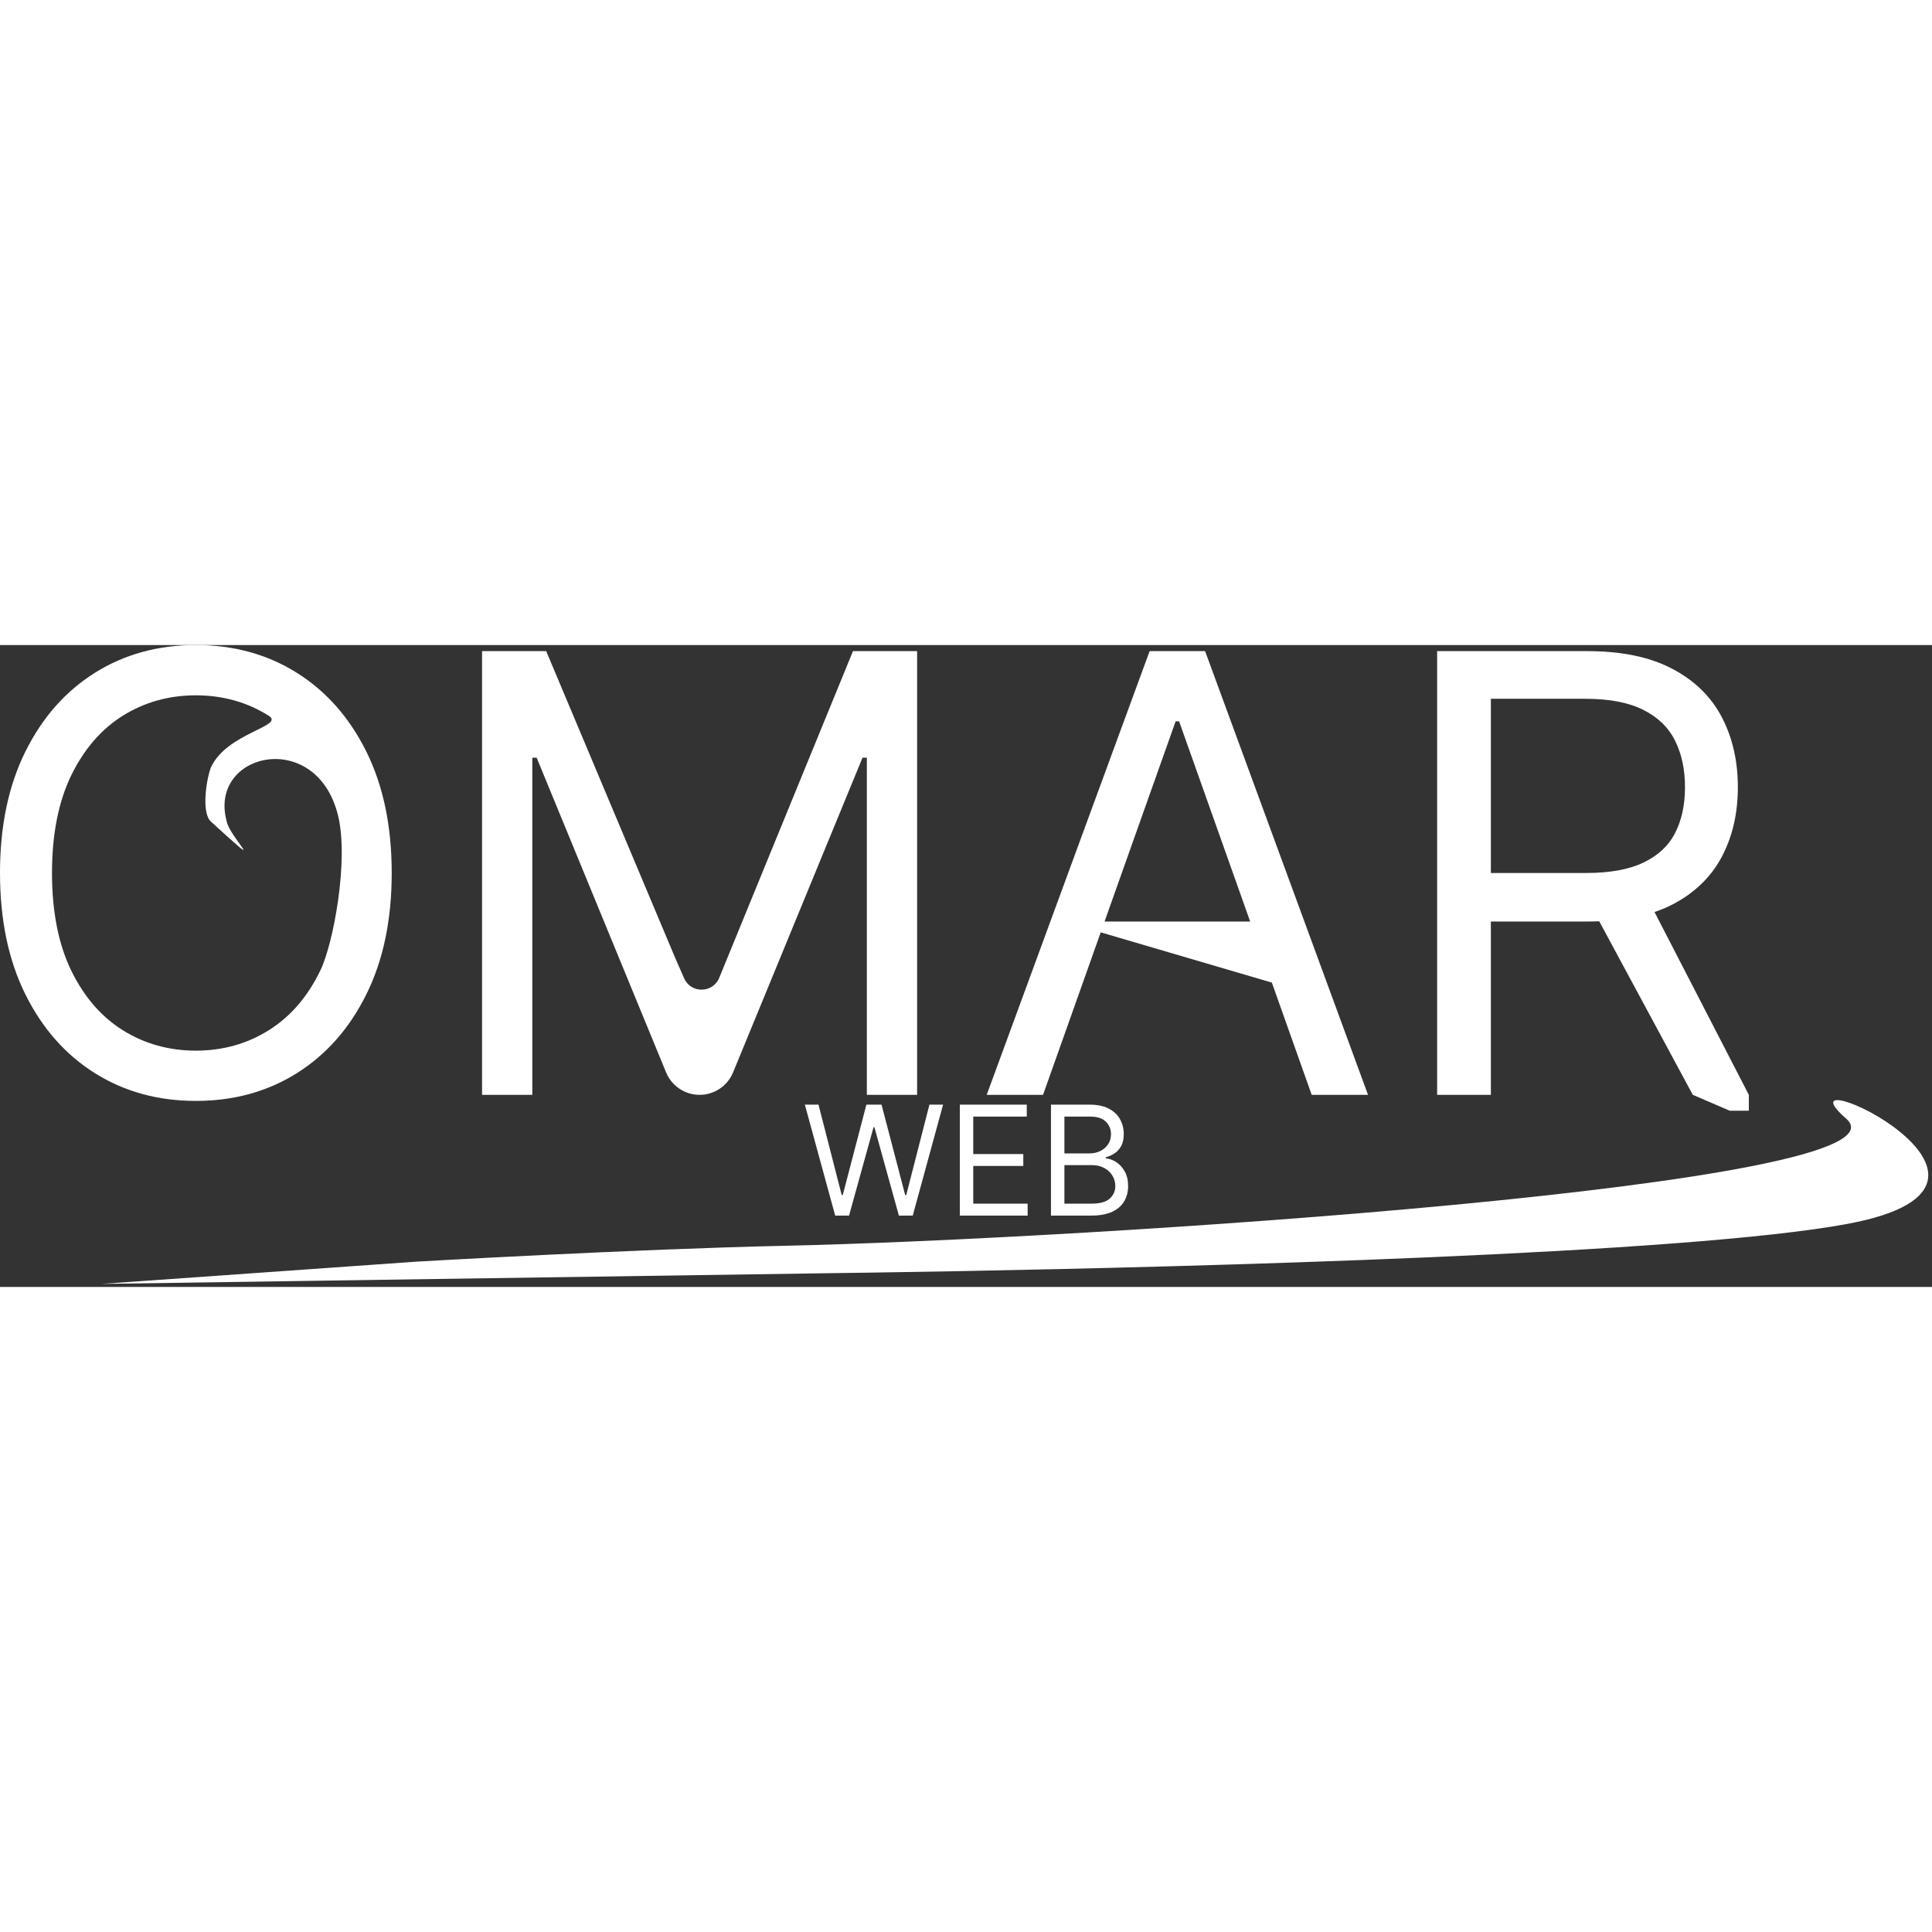 <svg width="32" height="32" viewBox="0 0 304 101" fill="none" xmlns="http://www.w3.org/2000/svg">
<rect x="0" y="0" width="304" height="101" fill="#333333" stroke="none"/>
<path d="M131.417 89.773L126.644 72.318H128.792L132.44 86.534H132.61L136.326 72.318H138.712L142.428 86.534H142.599L146.246 72.318H148.394L143.621 89.773H141.44L137.587 75.864H137.451L133.599 89.773H131.417ZM151.028 89.773V72.318H161.562V74.193H153.141V80.091H161.016V81.966H153.141V87.898H161.698V89.773H151.028ZM165.371 89.773V72.318H171.474C172.69 72.318 173.692 72.528 174.482 72.949C175.272 73.364 175.86 73.923 176.246 74.628C176.633 75.327 176.826 76.102 176.826 76.954C176.826 77.704 176.692 78.324 176.425 78.812C176.164 79.301 175.817 79.688 175.386 79.972C174.96 80.256 174.496 80.466 173.996 80.602V80.773C174.531 80.807 175.067 80.994 175.607 81.335C176.147 81.676 176.599 82.165 176.962 82.801C177.326 83.438 177.508 84.216 177.508 85.136C177.508 86.011 177.309 86.798 176.911 87.497C176.513 88.196 175.886 88.75 175.028 89.159C174.17 89.568 173.053 89.773 171.678 89.773H165.371ZM167.485 87.898H171.678C173.059 87.898 174.039 87.631 174.619 87.097C175.204 86.557 175.496 85.903 175.496 85.136C175.496 84.545 175.346 84 175.045 83.5C174.744 82.994 174.315 82.591 173.758 82.29C173.201 81.983 172.542 81.829 171.781 81.829H167.485V87.898ZM167.485 79.989H171.406C172.042 79.989 172.616 79.864 173.127 79.614C173.644 79.364 174.053 79.011 174.354 78.557C174.661 78.102 174.815 77.568 174.815 76.954C174.815 76.188 174.548 75.537 174.013 75.003C173.479 74.463 172.633 74.193 171.474 74.193H167.485V79.989Z" fill="white"/>
<path d="M290.744 91.07C265.185 95.849 187.568 97.829 151 98.513C139.102 98.735 131.55 98.821 131.55 98.821L16 100.522L65.5 97.022C65.5 97.022 99.659 95.041 123.5 94.522C169.5 93.522 302.502 85.022 290.5 74.522C278.498 64.022 324.618 84.738 290.744 91.07Z" fill="white"/>
<path d="M61.636 35.864C61.636 28.5 60.307 22.136 57.648 16.773C54.989 11.409 51.341 7.273 46.705 4.364C42.068 1.454 36.773 0 30.818 0C24.864 0 19.568 1.454 14.932 4.364C10.296 7.273 6.648 11.409 3.989 16.773C1.33 22.136 0 28.5 0 35.864C0 43.227 1.33 49.591 3.989 54.955C6.648 60.318 10.296 64.455 14.932 67.364C19.568 70.273 24.864 71.728 30.818 71.728C36.773 71.728 42.068 70.273 46.705 67.364C51.341 64.455 54.989 60.318 57.648 54.955C60.307 49.591 61.636 43.227 61.636 35.864ZM53.179 26.773C54.93 33.842 52.443 47.012 50.42 51.171C48.42 55.33 45.705 58.478 42.273 60.614C38.864 62.75 35.045 63.818 30.818 63.818C26.591 63.818 22.761 62.75 19.329 60.614C15.921 58.478 13.204 55.33 11.182 51.171C9.182 47.012 8.182 41.909 8.182 35.864C8.182 29.818 9.182 24.716 11.182 20.557C13.204 16.398 15.921 13.25 19.329 11.114C22.761 8.977 26.591 7.909 30.818 7.909C35.045 7.909 38.864 8.977 42.273 11.114C44.935 12.771 35.679 13.773 33.179 19.273C32.425 21.273 31.692 26.418 33.179 27.773C42.679 36.429 36.179 30.273 35.679 27.773C32.679 16.918 49.759 12.967 53.179 26.773Z" fill="white"/>
<path d="M75.852 0.954H85.943L106.261 49.273L107.646 52.429C108.71 54.855 112.166 54.812 113.17 52.361L134.216 0.954H144.307V70.773H136.398V17.727H135.716L115.35 67.242C114.471 69.378 112.39 70.773 110.08 70.773C107.769 70.773 105.688 69.378 104.809 67.242L84.443 17.727H83.761V70.773H75.852V0.954Z" fill="white"/>
<path d="M164.122 70.773H155.259L180.895 0.954H189.622L215.259 70.773H206.395L185.531 12H184.986L164.122 70.773ZM167.395 43.5H203.122V51L206.395 54.955L167.395 43.5Z" fill="white"/>
<path d="M226.134 70.773V0.954H249.724C255.179 0.954 259.656 1.886 263.156 3.75C266.656 5.591 269.247 8.125 270.929 11.352C272.611 14.579 273.452 18.25 273.452 22.364C273.452 26.477 272.611 30.125 270.929 33.307C269.247 36.489 266.668 38.989 263.19 40.807C259.713 42.602 255.27 43.5 249.861 43.5H230.77V35.864H249.588C253.315 35.864 256.315 35.318 258.588 34.227C260.883 33.136 262.543 31.591 263.565 29.591C264.611 27.568 265.133 25.159 265.133 22.364C265.133 19.568 264.611 17.125 263.565 15.034C262.52 12.943 260.849 11.329 258.554 10.193C256.259 9.034 253.224 8.454 249.452 8.454H234.588V70.773H226.134ZM258.997 39.409L275.179 70.773V73.273H272.179L266.361 70.773L249.452 39.409H258.997Z" fill="white"/>
</svg>
